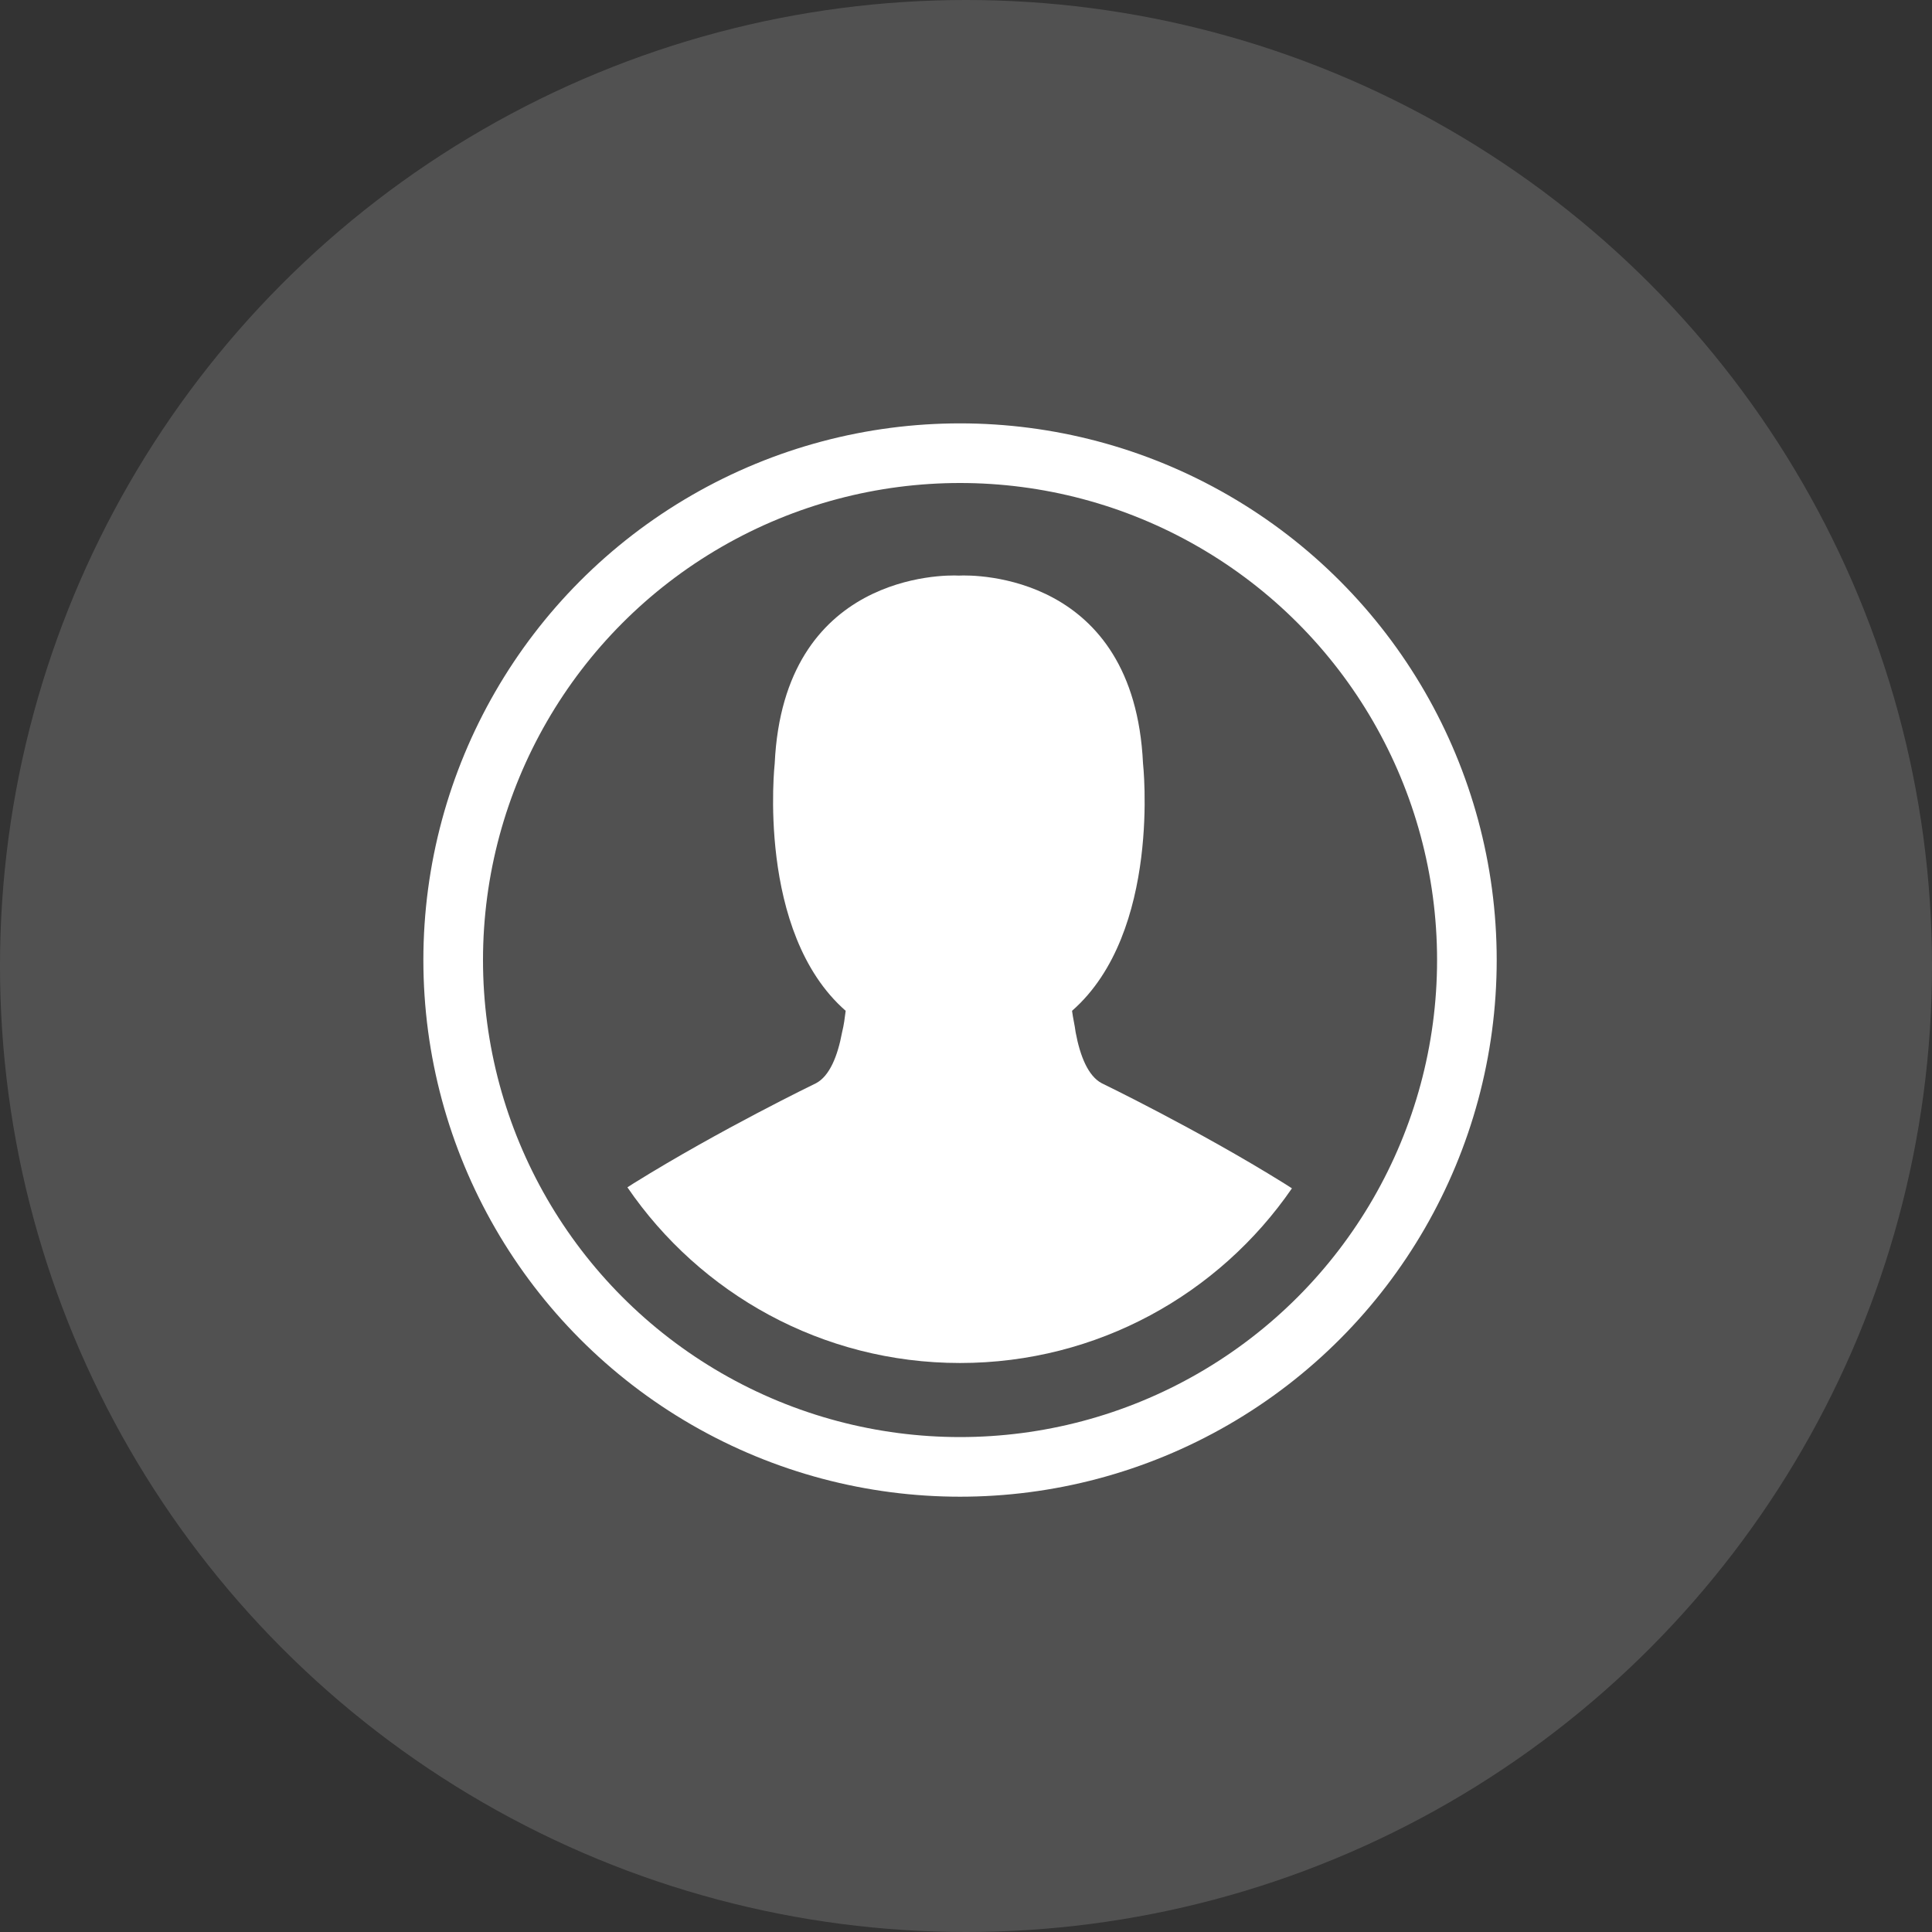 <?xml version="1.0" encoding="UTF-8" standalone="no"?>
<svg width="162px" height="162px" viewBox="0 0 162 162" version="1.1" xmlns="http://www.w3.org/2000/svg" xmlns:xlink="http://www.w3.org/1999/xlink" xmlns:sketch="http://www.bohemiancoding.com/sketch/ns">
    <rect x="0" y="0" width="162" height="162" fill="#333333" stroke="none"/>
    <!-- Generator: Sketch 3.3.3 (12081) - http://www.bohemiancoding.com/sketch -->
    <title>profile</title>
    <desc>Created with Sketch.</desc>
    <defs></defs>
    <g id="Page-1" stroke="none" stroke-width="1" fill="none" fill-rule="evenodd" sketch:type="MSPage">
        <g id="Ocean-Profile-Set-Up-08" sketch:type="MSArtboardGroup" transform="translate(-1122, -343)">
            <g id="profile" sketch:type="MSLayerGroup" transform="translate(1122, 343)">
                <g id="Oval-95-+-noun_185598_cc" fill-opacity="0.15" fill="#FFFFFF" sketch:type="MSShapeGroup">
                    <g>
                        <circle id="Oval-95" cx="81" cy="81" r="81"></circle>
                    </g>
                </g>
                <g id="Oval-95-Copy-2-+-Shape" transform="translate(38, 38)" sketch:type="MSShapeGroup">
                    <circle id="Oval-95-Copy-2" stroke="#FFFFFF" stroke-width="5" cx="42.5" cy="42.5" r="42.5"></circle>
                    <path d="M70.33,61.643 C70.117,61.501 69.896,61.361 69.667,61.22 C62.437,56.724 54.377,52.828 54.377,52.828 C53.248,52.228 52.57,50.58 52.193,48.556 C52.118,47.957 51.967,47.357 51.892,46.758 C59.424,40.163 57.842,26.001 57.842,26.001 C57.089,10.114 43.757,10.189 42.402,10.264 C41.121,10.189 27.714,10.114 26.961,26.001 C26.961,26.001 25.379,40.163 32.911,46.758 C32.836,47.357 32.761,47.957 32.61,48.556 C32.233,50.58 31.556,52.228 30.426,52.828 C30.426,52.828 22.367,56.724 15.136,61.22 C14.956,61.332 14.78,61.445 14.609,61.558 C20.689,70.452 30.912,76.289 42.499,76.289 C54.048,76.289 64.243,70.489 70.33,61.643 Z" id="Shape" fill="#FFFFFF"></path>
                </g>
            </g>
        </g>
    </g>
</svg>